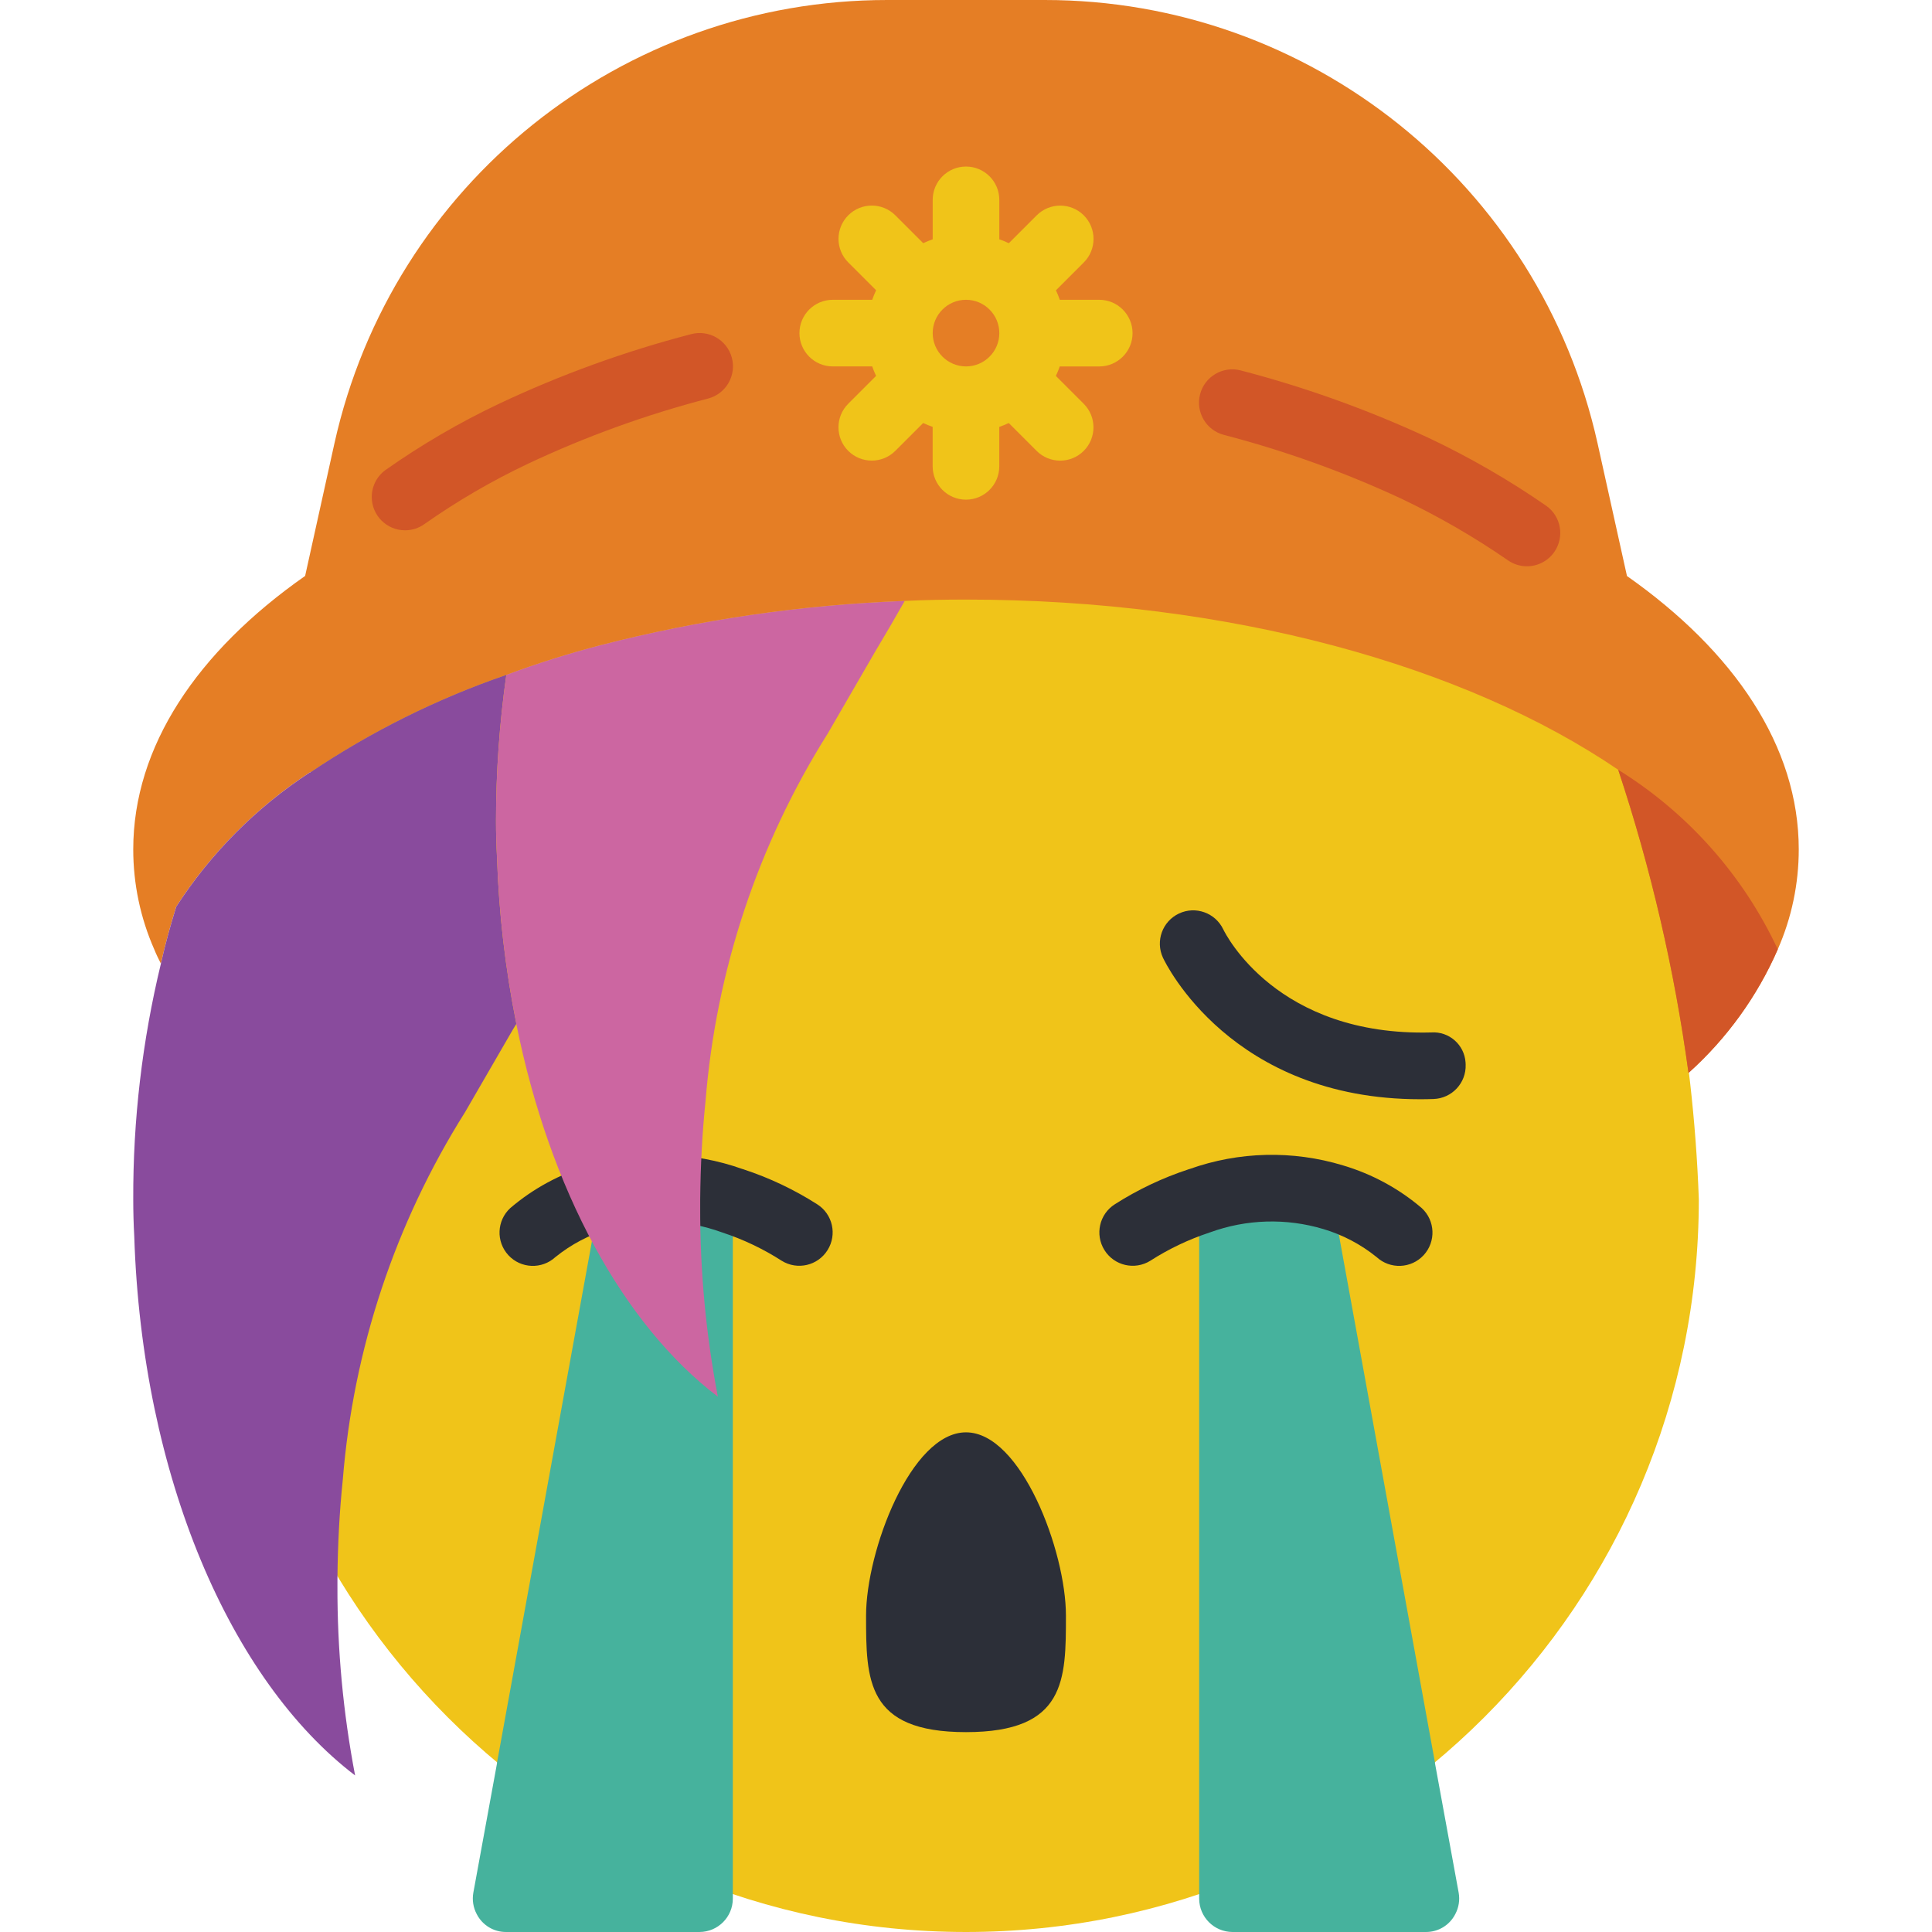 <?xml version="1.0" encoding="iso-8859-1"?>
<!-- Generator: Adobe Illustrator 19.0.0, SVG Export Plug-In . SVG Version: 6.00 Build 0)  -->
<svg xmlns="http://www.w3.org/2000/svg" xmlns:xlink="http://www.w3.org/1999/xlink" version="1.1" id="Capa_1" x="0px" y="0px" viewBox="0 0 512.001 512.001" style="enable-background:new 0 0 512.001 512.001;" xml:space="preserve">
<path style="fill:#F0C419;" d="M146.981,72.916c-3.443,4.767-6.886,9.71-10.152,14.83c-2.737,4.237-5.473,8.563-8.121,13.065  l-0.088,0.088c-10.134,17.187-19.182,35.001-27.101,53.319c-4.502,10.328-8.651,20.833-12.447,31.338  c-1.412,3.619-2.648,7.327-3.884,10.946c-14.001,38.983-21.884,79.898-23.393,121.291C61.794,425.048,148.746,512,256.001,512  s194.207-86.952,194.207-194.207c-1.501-41.393-9.393-82.308-23.393-121.291c-1.236-3.531-2.472-7.15-3.796-10.681h-0.088  c-10.637-29.978-24.143-58.862-40.342-86.246c-5.111-8.519-10.478-16.772-16.084-24.638c-0.132-0.274-0.283-0.627-0.406-0.874  c0-0.088,0-0.088-0.088-0.177C334.673,30.367,296.891,0,256.195,0c-26.244,1.174-51.191,11.767-70.268,29.837  c-14.592,12.765-27.604,27.224-38.753,43.079H146.981z"/>
<path style="fill:#E57E25;" d="M431.141,152.629v-0.088l-7.768-35.046C408.101,48.825,347.181-0.018,276.834,0h-41.666  C164.821-0.018,103.902,48.825,88.63,117.495l-7.768,35.134c-28.601,20.039-45.55,45.197-45.55,72.474  c0,9.119,1.889,18.141,5.561,26.483c0.53,1.324,1.148,2.56,1.766,3.796c1.148-5.208,2.56-10.24,4.061-15.095  c9.181-14.204,21.239-26.324,35.399-35.575h0.088c16.128-10.849,33.607-19.544,51.994-25.865c8.157-3.037,16.463-5.658,24.894-7.857  c26.394-6.797,53.442-10.734,80.684-11.741c5.385-0.265,10.77-0.353,16.243-0.353c70.003,0,132.414,17.567,172.844,45.109  c8.678,26.147,14.919,53.036,18.626,80.331c10.143-9.101,18.211-20.268,23.658-32.75c3.672-8.342,5.561-17.364,5.561-26.483  C476.691,197.826,459.654,172.668,431.141,152.629z"/>
<g>
	<path style="fill:#D25627;" d="M404.649,150.069c-1.81,0-3.575-0.556-5.049-1.598c-9.013-6.223-18.52-11.705-28.416-16.402   c-15.069-7-30.746-12.623-46.83-16.817c-4.714-1.227-7.548-6.047-6.321-10.77c1.227-4.714,6.047-7.548,10.77-6.321   c0.026,0.009,0.062,0.018,0.088,0.026c17.125,4.467,33.818,10.47,49.876,17.938c10.779,5.111,21.133,11.087,30.95,17.876   c3.999,2.798,4.97,8.298,2.172,12.297C410.237,148.665,407.536,150.069,404.649,150.069z"/>
	<path style="fill:#D25627;" d="M471.13,251.586c-5.447,12.482-13.515,23.649-23.658,32.75   c-3.708-27.295-9.949-54.184-18.626-80.331C447.269,215.42,461.967,231.954,471.13,251.586z"/>
</g>
<path style="fill:#894B9D;" d="M136.829,271.272v0.088c-0.353,0.53-0.618,1.059-0.971,1.589l-12.623,21.804  c-18.511,29.396-29.625,62.835-32.397,97.457c-0.883,8.474-1.324,17.126-1.412,25.953v2.119  c-0.053,16.852,1.518,33.677,4.679,50.229c-33.015-25.159-56.497-79.272-58.527-142.919c-0.177-3.178-0.265-6.444-0.265-9.71  c-0.079-21.054,2.383-42.037,7.327-62.499c1.148-5.208,2.56-10.24,4.061-15.095c9.181-14.204,21.239-26.324,35.399-35.575h0.088  c16.128-10.849,33.607-19.544,51.994-25.865c-1.818,12.809-2.737,25.732-2.737,38.665c0,3.266,0.088,6.532,0.265,9.71  C132.203,242.017,133.916,256.75,136.829,271.272z"/>
<path style="fill:#D25627;" d="M107.354,140.535c-4.873,0.009-8.828-3.946-8.836-8.819c0-2.86,1.377-5.544,3.708-7.203  c9.507-6.691,19.571-12.562,30.076-17.54c16.322-7.698,33.333-13.859,50.803-18.406c4.705-1.28,9.551,1.501,10.831,6.197  s-1.501,9.551-6.197,10.831c-0.026,0.009-0.062,0.018-0.088,0.026c-16.402,4.264-32.38,10.046-47.713,17.267  c-9.596,4.546-18.785,9.896-27.471,16.004C110.973,139.97,109.181,140.535,107.354,140.535z"/>
<path style="fill:#F0C419;" d="M291.312,79.448H280.86c-0.3-0.856-0.644-1.695-1.024-2.516l7.38-7.38  c3.443-3.443,3.443-9.039,0-12.482s-9.039-3.443-12.482,0l0,0l-7.38,7.38c-0.83-0.388-1.668-0.733-2.525-1.033V52.966  c0-4.873-3.955-8.828-8.828-8.828c-4.873,0-8.828,3.955-8.828,8.828v10.452c-0.856,0.3-1.695,0.644-2.516,1.024l-7.38-7.38  c-3.443-3.443-9.039-3.443-12.482,0c-3.443,3.443-3.443,9.039,0,12.482l0,0l7.38,7.38c-0.388,0.83-0.733,1.668-1.033,2.525h-10.452  c-4.873,0-8.828,3.955-8.828,8.828c0,4.873,3.955,8.828,8.828,8.828h10.452c0.3,0.856,0.644,1.695,1.024,2.516l-7.38,7.38  c-3.443,3.443-3.443,9.039,0,12.482c3.443,3.443,9.039,3.443,12.482,0l7.38-7.38c0.821,0.388,1.66,0.724,2.516,1.024v10.461  c0,4.873,3.955,8.828,8.828,8.828s8.828-3.955,8.828-8.828v-10.452c0.856-0.3,1.695-0.644,2.516-1.024l7.38,7.38  c3.443,3.443,9.039,3.443,12.482,0c3.443-3.443,3.443-9.039,0-12.482l0,0l-7.38-7.38c0.388-0.821,0.733-1.66,1.024-2.516h10.47  c4.873,0,8.828-3.955,8.828-8.828C300.139,83.412,296.184,79.448,291.312,79.448z M247.174,88.276c0-4.873,3.955-8.828,8.828-8.828  c4.873,0,8.828,3.955,8.828,8.828c0,4.873-3.955,8.828-8.828,8.828C251.128,97.095,247.183,93.149,247.174,88.276z"/>
<polygon points="185.381,318.234 185.381,317.793 203.036,317.793 "/>
<path style="fill:#2C2F38;" d="M282.484,428.138c0,17.064,0,30.897-26.483,30.897s-26.483-13.833-26.483-30.897  s11.855-48.552,26.483-48.552C270.629,379.586,282.484,411.074,282.484,428.138z"/>
<path style="fill:#46B29D;" d="M194.208,318.234v184.938c-0.018,4.873-3.955,8.81-8.828,8.828h-51.2  c-3.319,0.044-6.365-1.81-7.857-4.767c-0.918-1.73-1.227-3.716-0.883-5.65l6.268-34.251v-0.177l27.189-149.363l-0.177-0.53  C170.347,313.759,182.794,314.103,194.208,318.234z"/>
<g>
	<path style="fill:#2C2F38;" d="M376.365,291.31c-50.026,0-67.434-35.928-68.167-37.5c-2.057-4.423-0.141-9.675,4.273-11.732   c4.387-2.048,9.604-0.168,11.697,4.193c0.627,1.289,14.195,28.434,55.128,27.339c4.696-0.327,8.766,3.222,9.092,7.927   c0.018,0.203,0.027,0.397,0.027,0.6c0.168,4.873-3.646,8.951-8.519,9.11c-0.009,0-0.009,0-0.018,0   C378.696,291.293,377.522,291.31,376.365,291.31z"/>
	<path style="fill:#2C2F38;" d="M216.56,319.144c-6.073-3.875-12.606-6.983-19.456-9.234l-0.053-0.026l-0.071-0.018l-0.106-0.044   l-0.088-0.009c-13.1-4.67-27.357-5.014-40.669-0.98l-0.018,0.009c-7.671,2.269-14.786,6.118-20.877,11.317   c-3.584,3.31-3.805,8.889-0.503,12.473s8.889,3.805,12.473,0.503c4.175-3.372,8.96-5.888,14.098-7.424h0.009   c9.852-2.948,20.383-2.639,30.04,0.883l0.097,0.018l0.079,0.044c5.5,1.81,10.752,4.317,15.634,7.451   c4.14,2.578,9.578,1.324,12.164-2.816C221.9,327.159,220.664,321.739,216.56,319.144L216.56,319.144z"/>
</g>
<path style="fill:#46B29D;" d="M317.794,318.234v184.938c0.018,4.873,3.955,8.81,8.828,8.828h51.2  c3.319,0.044,6.365-1.81,7.857-4.767c0.918-1.73,1.227-3.716,0.883-5.65l-6.268-34.251v-0.177l-27.189-149.363l0.177-0.53  C341.655,313.759,329.217,314.103,317.794,318.234z"/>
<path style="fill:#2C2F38;" d="M295.443,319.144c6.073-3.875,12.606-6.983,19.456-9.234l0.053-0.026l0.071-0.018l0.106-0.044  l0.088-0.009c13.1-4.67,27.357-5.014,40.669-0.98l0.018,0.009c7.671,2.269,14.786,6.118,20.877,11.317  c3.584,3.31,3.805,8.889,0.503,12.473c-3.302,3.584-8.889,3.805-12.473,0.503c-4.175-3.372-8.96-5.888-14.098-7.424h-0.009  c-9.852-2.948-20.383-2.639-30.04,0.883l-0.097,0.018l-0.079,0.044c-5.5,1.81-10.752,4.317-15.634,7.451  c-4.14,2.578-9.578,1.324-12.164-2.816C290.111,327.159,291.347,321.739,295.443,319.144L295.443,319.144z"/>
<path style="fill:#CC66A1;" d="M239.759,159.25c-2.295,4.061-4.855,8.474-7.768,13.33l-12.623,21.804  c-18.511,29.396-29.625,62.835-32.397,97.457c-0.883,8.474-1.324,17.214-1.412,26.041v2.03c-0.053,16.852,1.518,33.677,4.679,50.229  c-25.07-19.068-44.579-54.819-53.407-98.781v-0.088c-2.913-14.521-4.626-29.255-5.12-44.05c-0.177-3.178-0.265-6.444-0.265-9.71  c0-12.932,0.918-25.856,2.737-38.665c8.157-3.037,16.463-5.658,24.894-7.857C185.469,164.193,212.525,160.256,239.759,159.25z"/>
<g>
</g>
<g>
</g>
<g>
</g>
<g>
</g>
<g>
</g>
<g>
</g>
<g>
</g>
<g>
</g>
<g>
</g>
<g>
</g>
<g>
</g>
<g>
</g>
<g>
</g>
<g>
</g>
<g>
</g>
</svg>
